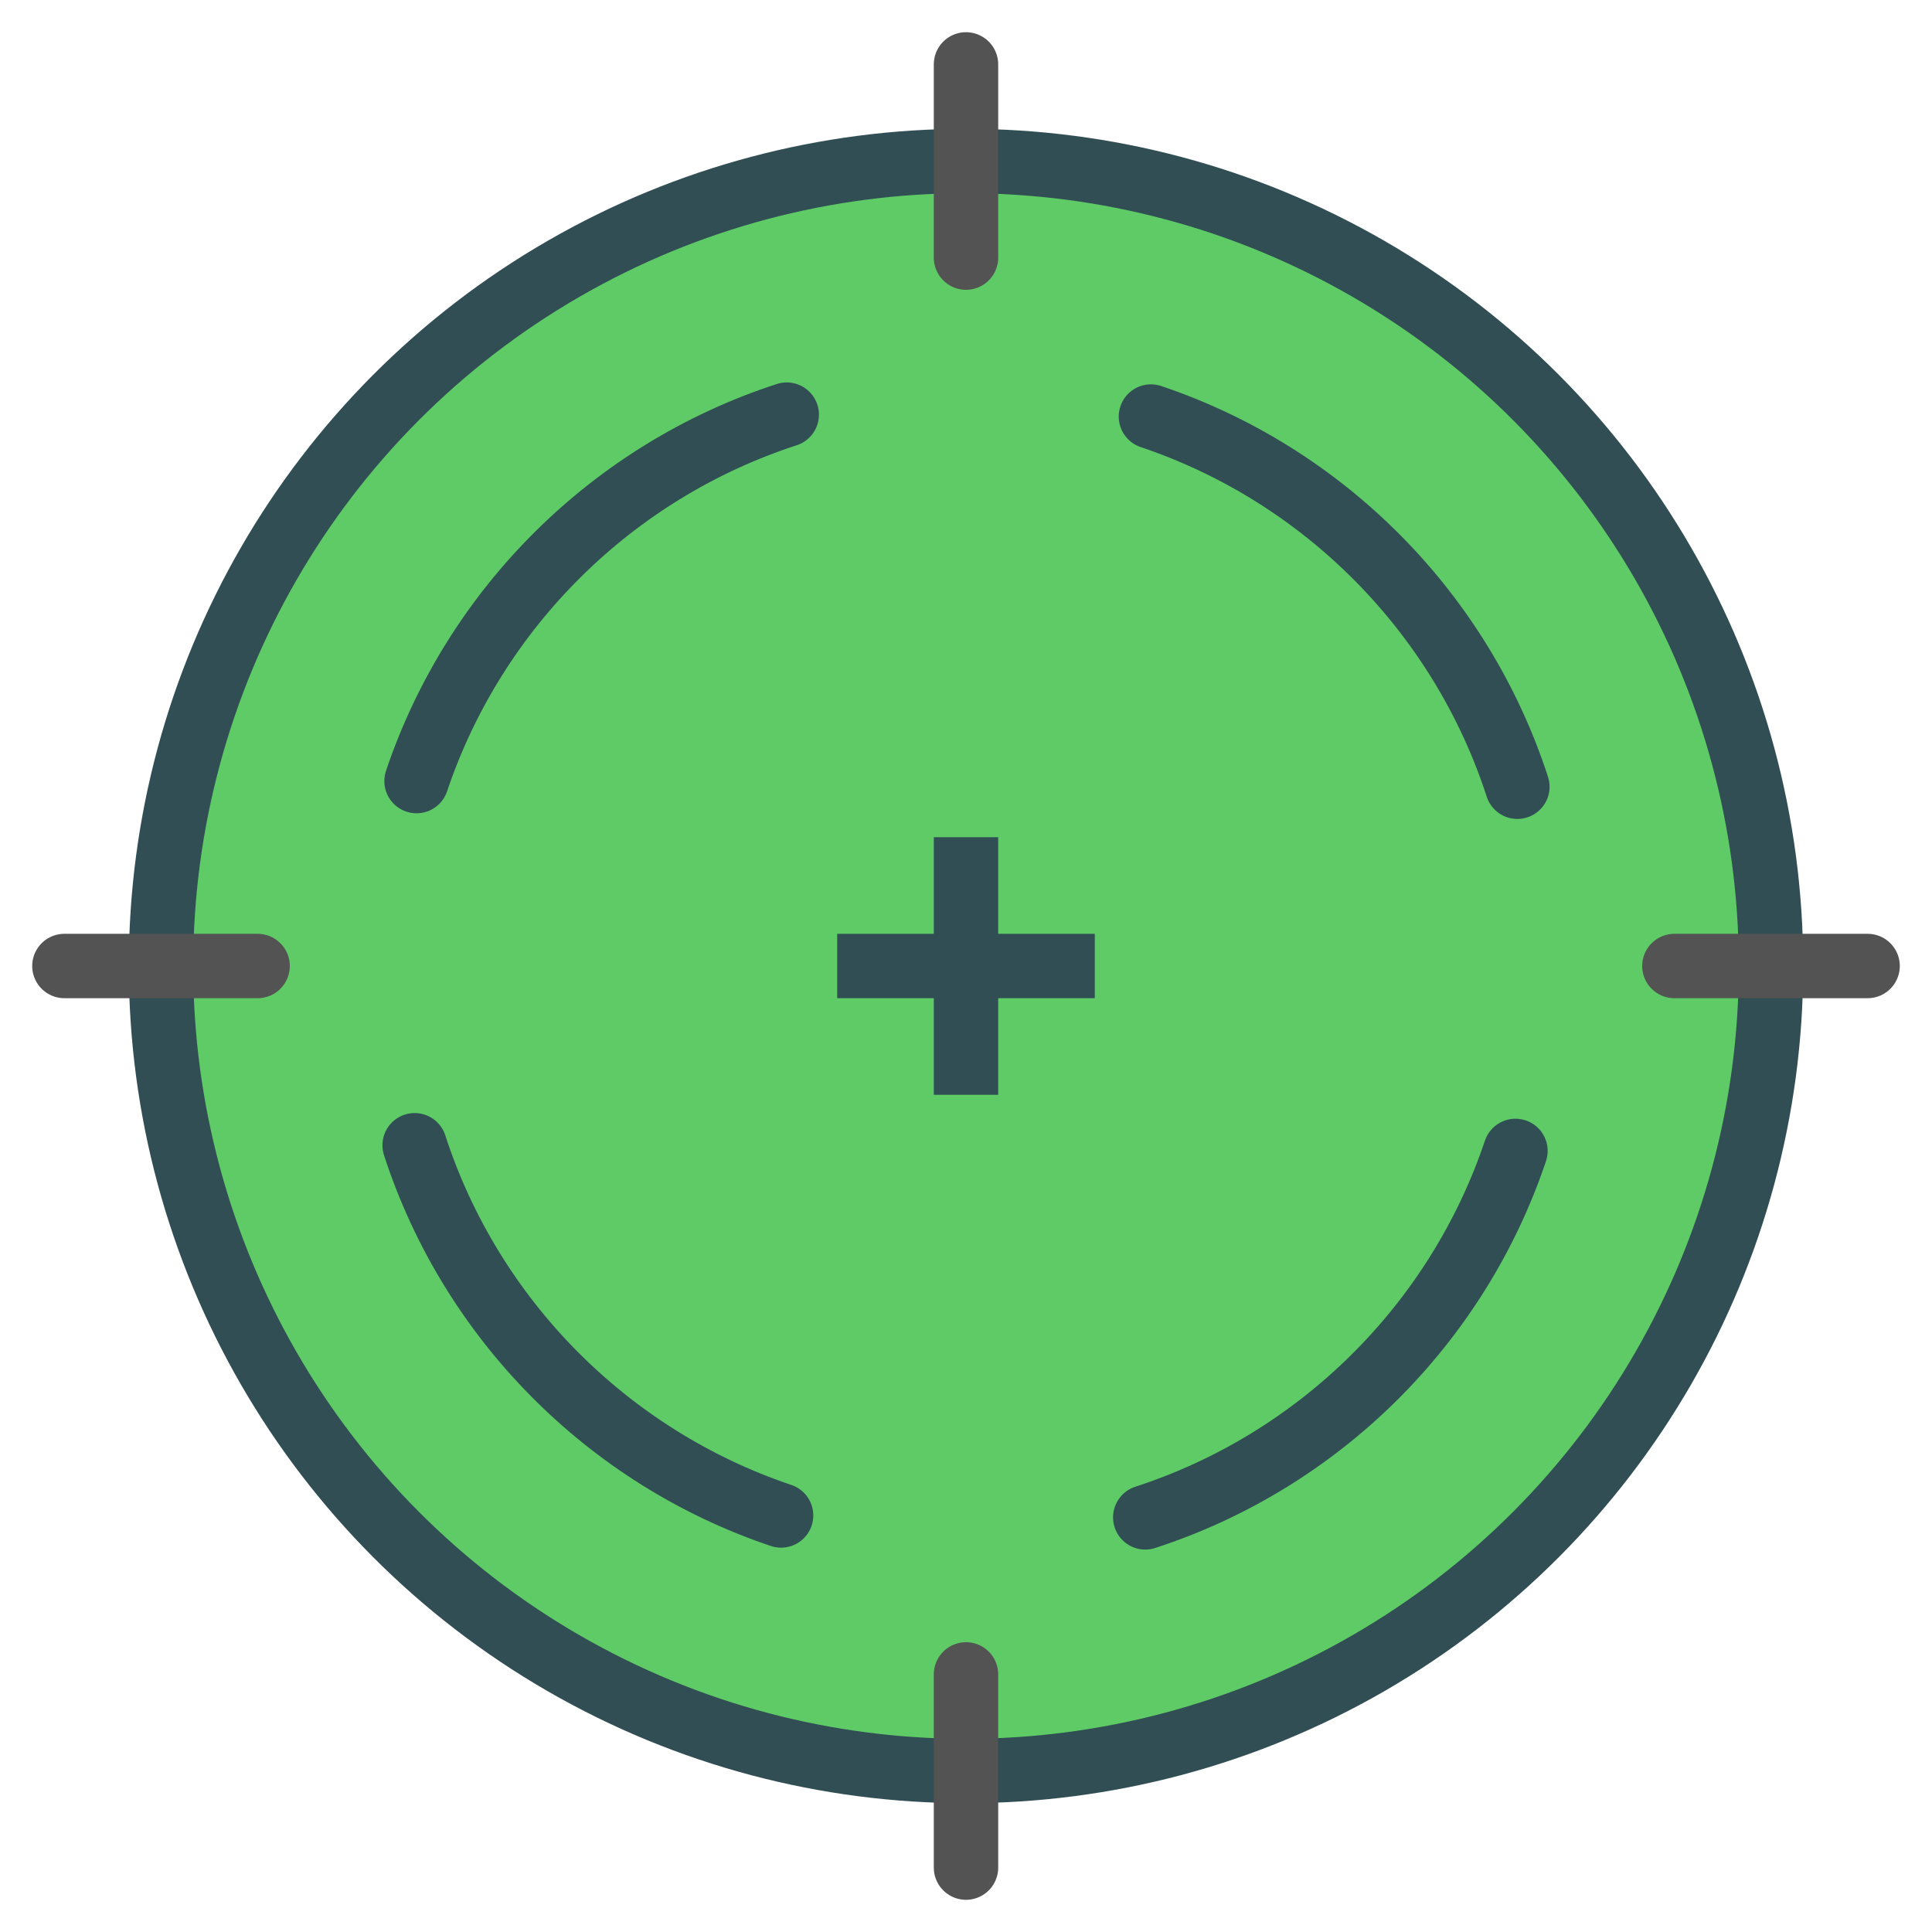 <?xml version="1.0" encoding="UTF-8" standalone="no"?>
<svg width="60px" height="60px" viewBox="0 0 60 60" version="1.1" xmlns="http://www.w3.org/2000/svg" xmlns:xlink="http://www.w3.org/1999/xlink" xmlns:sketch="http://www.bohemiancoding.com/sketch/ns">
    <!-- Generator: Sketch 3.2.2 (9983) - http://www.bohemiancoding.com/sketch -->
    <title>Target</title>
    <desc>Created with Sketch.</desc>
    <defs></defs>
    <g id="colored" stroke="none" stroke-width="1" fill="none" fill-rule="evenodd" sketch:type="MSPage">
        <g id="Activities_sliced" sketch:type="MSLayerGroup" transform="translate(-480, -600)"></g>
        <g id="Activities" sketch:type="MSLayerGroup" transform="translate(-494, -602)" stroke-width="2" stroke-linejoin="round">
            <g id="Target" transform="translate(496, 604)" sketch:type="MSShapeGroup">
                <circle id="Oval-943" stroke="#314E55" stroke-linecap="round" fill="#5ECB66" cx="28" cy="28" r="25"></circle>
                <path d="M22.433,10.877 C17.028,12.633 12.746,16.877 10.936,22.257 M45.123,22.433 C43.367,17.028 39.123,12.746 33.743,10.936 M33.567,45.123 C38.972,43.367 43.254,39.123 45.064,33.743 M10.877,33.567 C12.633,38.972 16.877,43.254 22.257,45.064" id="Oval-944" stroke="#314E55" stroke-linecap="round"></path>
                <g id="Line-+-Line" transform="translate(27, 0)" stroke="#535353" stroke-linecap="round">
                    <path d="M1,0 L1,6" id="Line"></path>
                    <path d="M1,50 L1,56" id="Line"></path>
                </g>
                <g id="Line-+-Line-5" transform="translate(28, 28) rotate(-90) translate(-28, -28) translate(27, 0)" stroke="#535353" stroke-linecap="round">
                    <path d="M1,0 L1,6" id="Line"></path>
                    <path d="M1,50 L1,56" id="Line"></path>
                </g>
                <path d="M28,25 L28,31" id="Line" stroke="#314E55" stroke-linecap="square"></path>
                <path d="M25,28 L31,28" id="Line-271" stroke="#314E55" stroke-linecap="square"></path>
            </g>
        </g>
    </g>
</svg>